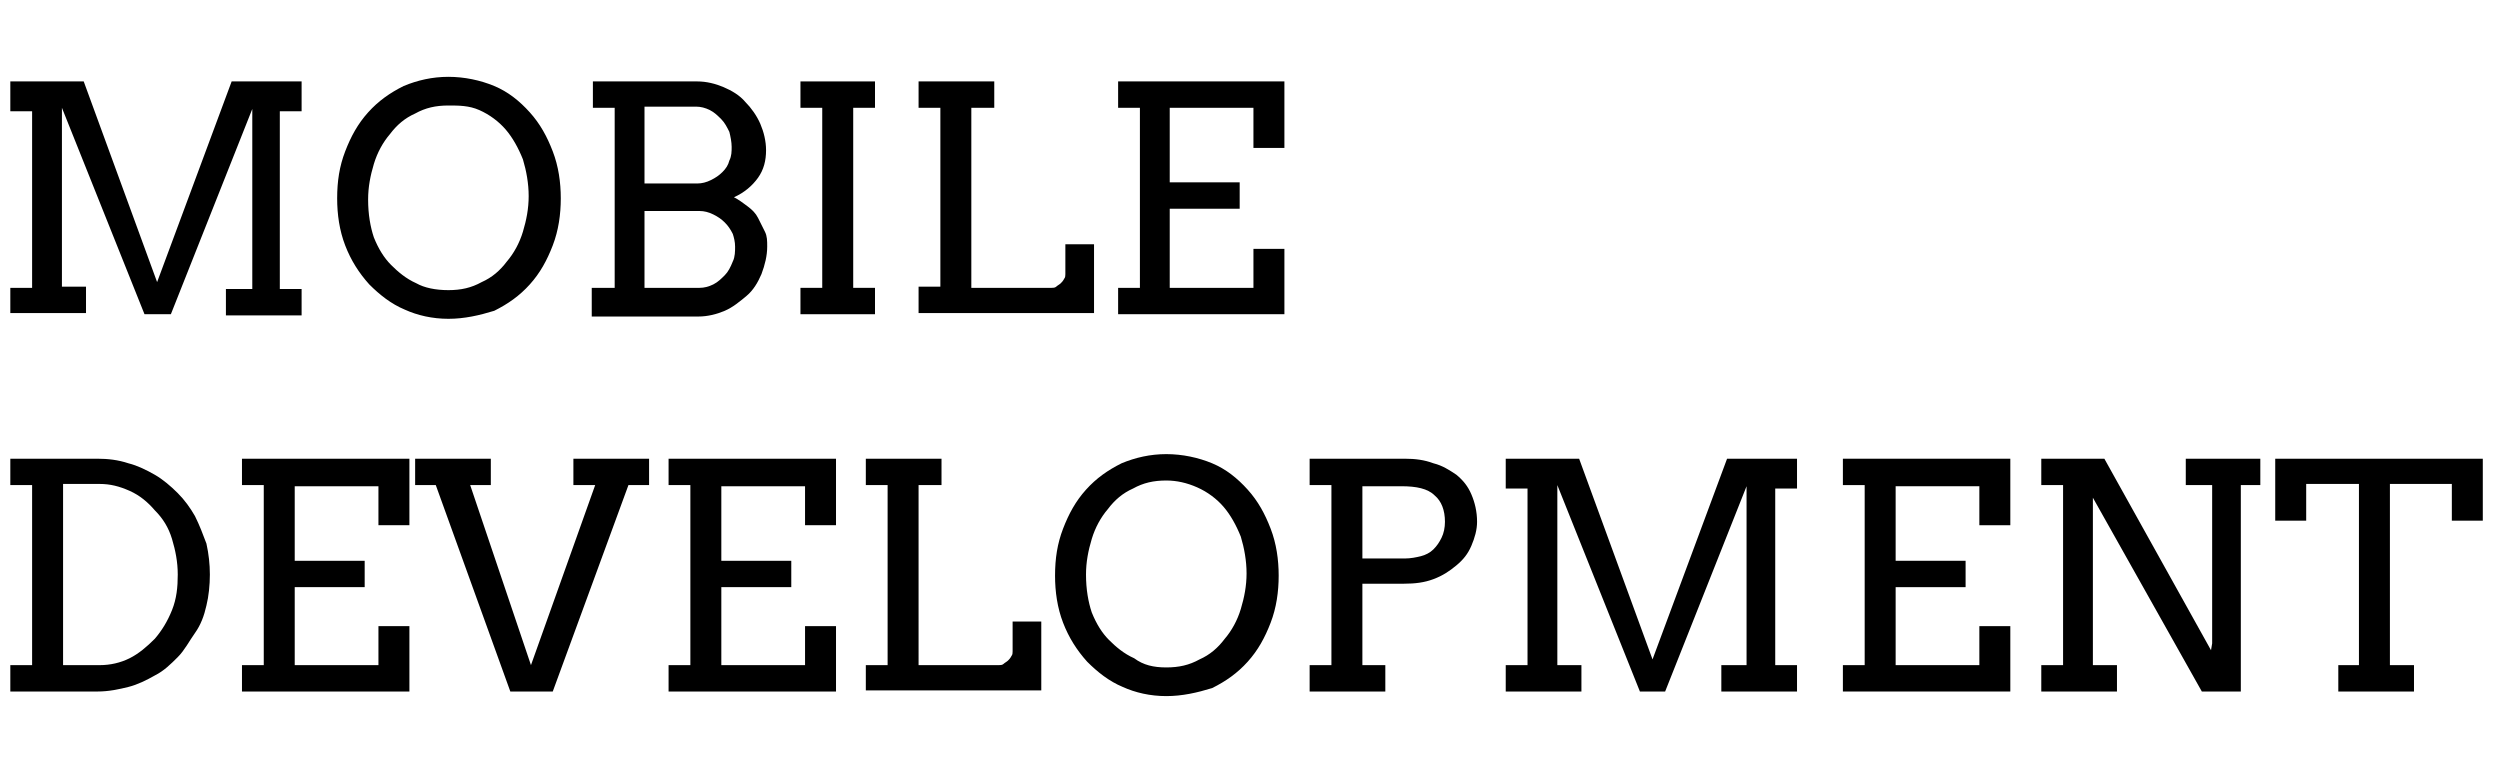 <?xml version="1.0" encoding="utf-8"?>
<!-- Generator: Adobe Illustrator 24.0.0, SVG Export Plug-In . SVG Version: 6.00 Build 0)  -->
<svg version="1.1" id="Layer_1" xmlns="http://www.w3.org/2000/svg" xmlns:xlink="http://www.w3.org/1999/xlink" x="0px" y="0px"
	 viewBox="0 0 218 67" style="enable-background:new 0 0 218 67;" xml:space="preserve">
<style type="text/css">
	.st0{enable-background:new    ;}
</style>
<g class="st0">
	<path d="M0.9,25.1h1.9V9.7H0.9V7.1h6.4l6.4,17.5l6.5-17.5h6.1v2.6h-1.9v15.5h1.9v2.3h-6.6v-2.3H22V9.5l-7.1,17.9h-2.3l-7.2-18v15.6
		h2.1v2.3H0.9V25.1z"/>
	<path d="M39.1,27.8c-1.4,0-2.7-0.3-3.8-0.8c-1.2-0.5-2.2-1.3-3.1-2.2c-0.9-1-1.6-2.1-2.1-3.4c-0.5-1.3-0.7-2.7-0.7-4.1
		c0-1.5,0.2-2.8,0.7-4.1c0.5-1.3,1.1-2.4,2-3.4c0.9-1,1.9-1.7,3.1-2.3c1.2-0.5,2.5-0.8,3.9-0.8c1.4,0,2.8,0.3,4,0.8s2.2,1.3,3.1,2.3
		s1.5,2.1,2,3.4s0.7,2.7,0.7,4.1s-0.2,2.8-0.7,4.1c-0.5,1.3-1.1,2.4-2,3.4c-0.9,1-1.9,1.7-3.1,2.3C41.8,27.5,40.5,27.8,39.1,27.8z
		 M39.1,25.3c1.1,0,2-0.2,2.9-0.7c0.9-0.4,1.6-1,2.2-1.8c0.6-0.7,1.1-1.6,1.4-2.6c0.3-1,0.5-2,0.5-3.1c0-1.1-0.2-2.2-0.5-3.2
		c-0.4-1-0.9-1.9-1.5-2.6c-0.6-0.7-1.4-1.3-2.3-1.7S40,9.2,39.1,9.2c-1.1,0-2,0.2-2.9,0.7c-0.9,0.4-1.6,1-2.2,1.8
		c-0.6,0.7-1.1,1.6-1.4,2.6s-0.5,2-0.5,3.1c0,1.3,0.2,2.4,0.5,3.3c0.4,1,0.9,1.8,1.5,2.4c0.6,0.6,1.3,1.2,2.2,1.6
		C37,25.1,38,25.3,39.1,25.3z"/>
	<path d="M51.7,25.1h1.9V9.4h-1.9V7.1l9.1,0c0.8,0,1.6,0.2,2.3,0.5c0.7,0.3,1.4,0.7,1.9,1.3c0.5,0.5,1,1.2,1.3,1.9
		c0.3,0.7,0.5,1.5,0.5,2.3c0,0.9-0.2,1.7-0.7,2.4c-0.5,0.7-1.2,1.3-2.1,1.7c0.4,0.2,0.8,0.5,1.2,0.8s0.7,0.6,0.9,1
		c0.2,0.4,0.4,0.8,0.6,1.2s0.2,0.8,0.2,1.3c0,0.8-0.2,1.6-0.5,2.4c-0.3,0.7-0.7,1.4-1.3,1.9s-1.2,1-1.9,1.3
		c-0.7,0.3-1.5,0.5-2.3,0.5h-9.3V25.1z M56.2,9.4V16h4.6c0.4,0,0.8-0.1,1.2-0.3c0.4-0.2,0.7-0.4,1-0.7c0.3-0.3,0.5-0.6,0.6-1
		c0.2-0.4,0.2-0.8,0.2-1.2c0-0.4-0.1-0.9-0.2-1.3c-0.2-0.4-0.4-0.8-0.7-1.1c-0.3-0.3-0.6-0.6-1-0.8c-0.4-0.2-0.8-0.3-1.2-0.3H56.2z
		 M56.2,18.4v6.7H61c0.4,0,0.8-0.1,1.2-0.3c0.4-0.2,0.7-0.5,1-0.8c0.3-0.3,0.5-0.7,0.7-1.2c0.2-0.4,0.2-0.9,0.2-1.3
		c0-0.4-0.1-0.8-0.2-1.1c-0.2-0.4-0.4-0.7-0.7-1c-0.3-0.3-0.6-0.5-1-0.7c-0.4-0.2-0.8-0.3-1.2-0.3H56.2z"/>
	<path d="M69.8,7.1h6.5v2.3h-1.9v15.7h1.9v2.3h-6.5v-2.3h1.9V9.4h-1.9V7.1z"/>
	<path d="M80.1,7.1h6.6v2.3h-2v15.7h7c0.1,0,0.3,0,0.4-0.1c0.1-0.1,0.3-0.2,0.4-0.3s0.2-0.2,0.3-0.4c0.1-0.1,0.1-0.3,0.1-0.4v-2.6
		h2.5v6H80.1v-2.3H82V9.4h-1.9V7.1z"/>
	<path d="M97.5,7.1H112v5.8h-2.7V9.4H102v6.5h6.1v2.3H102v6.9h7.3v-3.4h2.7v5.7H97.5v-2.3h1.9V9.4h-1.9V7.1z"/>
</g>
<g class="st0">
	<path d="M0.9,40h7.6c0.9,0,1.8,0.1,2.7,0.4c0.8,0.2,1.6,0.6,2.3,1c0.7,0.4,1.4,1,2,1.6c0.6,0.6,1.1,1.3,1.5,2
		c0.4,0.8,0.7,1.6,1,2.4c0.2,0.9,0.3,1.8,0.3,2.7c0,0.9-0.1,1.9-0.3,2.7c-0.2,0.9-0.5,1.7-1,2.4s-0.9,1.5-1.5,2.1s-1.2,1.2-2,1.6
		c-0.7,0.4-1.5,0.8-2.3,1c-0.8,0.2-1.7,0.4-2.7,0.4H0.9V58h1.9V42.3H0.9V40z M5.5,42.3V58h3.2c0.9,0,1.8-0.2,2.6-0.6
		c0.8-0.4,1.5-1,2.2-1.7c0.6-0.7,1.1-1.5,1.5-2.5s0.5-2,0.5-3.1c0-1.1-0.2-2.1-0.5-3.1s-0.8-1.8-1.5-2.5c-0.6-0.7-1.3-1.3-2.2-1.7
		s-1.7-0.6-2.6-0.6H5.5z"/>
	<path d="M21.1,40h14.6v5.8h-2.7v-3.4h-7.3v6.5h6.1v2.3h-6.1V58h7.3v-3.4h2.7v5.7H21.1V58H23V42.3h-1.9V40z"/>
	<path d="M50,40h6.6v2.3h-1.8l-6.6,18h-3.7l-6.5-18h-1.8V40h6.6v2.3h-1.8L46.3,58l5.6-15.7H50V40z"/>
	<path d="M58.3,40h14.6v5.8h-2.7v-3.4h-7.3v6.5h6.1v2.3h-6.1V58h7.3v-3.4h2.7v5.7H58.3V58h1.9V42.3h-1.9V40z"/>
	<path d="M75.5,40h6.6v2.3h-2V58h7c0.1,0,0.3,0,0.4-0.1c0.1-0.1,0.3-0.2,0.4-0.3s0.2-0.2,0.3-0.4c0.1-0.1,0.1-0.3,0.1-0.4v-2.6h2.5
		v6H75.5V58h1.9V42.3h-1.9V40z"/>
	<path d="M101.7,60.7c-1.4,0-2.7-0.3-3.8-0.8c-1.2-0.5-2.2-1.3-3.1-2.2c-0.9-1-1.6-2.1-2.1-3.4c-0.5-1.3-0.7-2.7-0.7-4.1
		c0-1.5,0.2-2.8,0.7-4.1c0.5-1.3,1.1-2.4,2-3.4c0.9-1,1.9-1.7,3.1-2.3c1.2-0.5,2.5-0.8,3.9-0.8c1.4,0,2.8,0.3,4,0.8s2.2,1.3,3.1,2.3
		s1.5,2.1,2,3.4s0.7,2.7,0.7,4.1s-0.2,2.8-0.7,4.1s-1.1,2.4-2,3.4c-0.9,1-1.9,1.7-3.1,2.3C104.4,60.4,103.1,60.7,101.7,60.7z
		 M101.7,58.2c1.1,0,2-0.2,2.9-0.7c0.9-0.4,1.6-1,2.2-1.8c0.6-0.7,1.1-1.6,1.4-2.6c0.3-1,0.5-2,0.5-3.1c0-1.1-0.2-2.2-0.5-3.2
		c-0.4-1-0.9-1.9-1.5-2.6c-0.6-0.7-1.4-1.3-2.3-1.7s-1.8-0.6-2.7-0.6c-1.1,0-2,0.2-2.9,0.7c-0.9,0.4-1.6,1-2.2,1.8
		c-0.6,0.7-1.1,1.6-1.4,2.6s-0.5,2-0.5,3.1c0,1.3,0.2,2.4,0.5,3.3c0.4,1,0.9,1.8,1.5,2.4c0.6,0.6,1.3,1.2,2.2,1.6
		C99.7,58,100.6,58.2,101.7,58.2z"/>
	<path d="M114.3,40h8.2c0.9,0,1.7,0.1,2.5,0.4c0.8,0.2,1.4,0.6,2,1c0.6,0.5,1,1,1.3,1.7s0.5,1.5,0.5,2.4c0,0.7-0.2,1.4-0.5,2.1
		s-0.7,1.2-1.3,1.7s-1.2,0.9-2,1.2c-0.8,0.3-1.6,0.4-2.6,0.4h-3.6V58h2v2.3h-6.6V58h1.9V42.3h-1.9V40z M118.8,42.3v6.4h3.7
		c0.5,0,1-0.1,1.4-0.2c0.4-0.1,0.8-0.3,1.1-0.6c0.3-0.3,0.5-0.6,0.7-1c0.2-0.4,0.3-0.9,0.3-1.4c0-1-0.3-1.8-0.9-2.3
		c-0.6-0.6-1.6-0.8-2.9-0.8H118.8z"/>
	<path d="M131.3,58h1.9V42.6h-1.9V40h6.4l6.4,17.5l6.5-17.5h6.1v2.6h-1.9V58h1.9v2.3h-6.6V58h2.2V42.4l-7.1,17.9H143l-7.2-18V58h2.1
		v2.3h-6.6V58z"/>
	<path d="M160.7,40h14.6v5.8h-2.7v-3.4h-7.3v6.5h6.1v2.3h-6.1V58h7.3v-3.4h2.7v5.7h-14.6V58h1.9V42.3h-1.9V40z"/>
	<path d="M190.5,40h6.6v2.3h-1.7v18h-3.4l-9.5-16.9V58h2.1v2.3H178V58h1.9V42.3h-1.9V40h5.5l9.3,16.7l0.1-0.6V42.3h-2.3V40z"/>
	<path d="M203.8,58h1.9V42.2h-4.6v3.2h-2.7V40h18.1v5.4h-2.7v-3.2h-5.4V58h2.1v2.3h-6.6V58z"/>
</g>
</svg>
